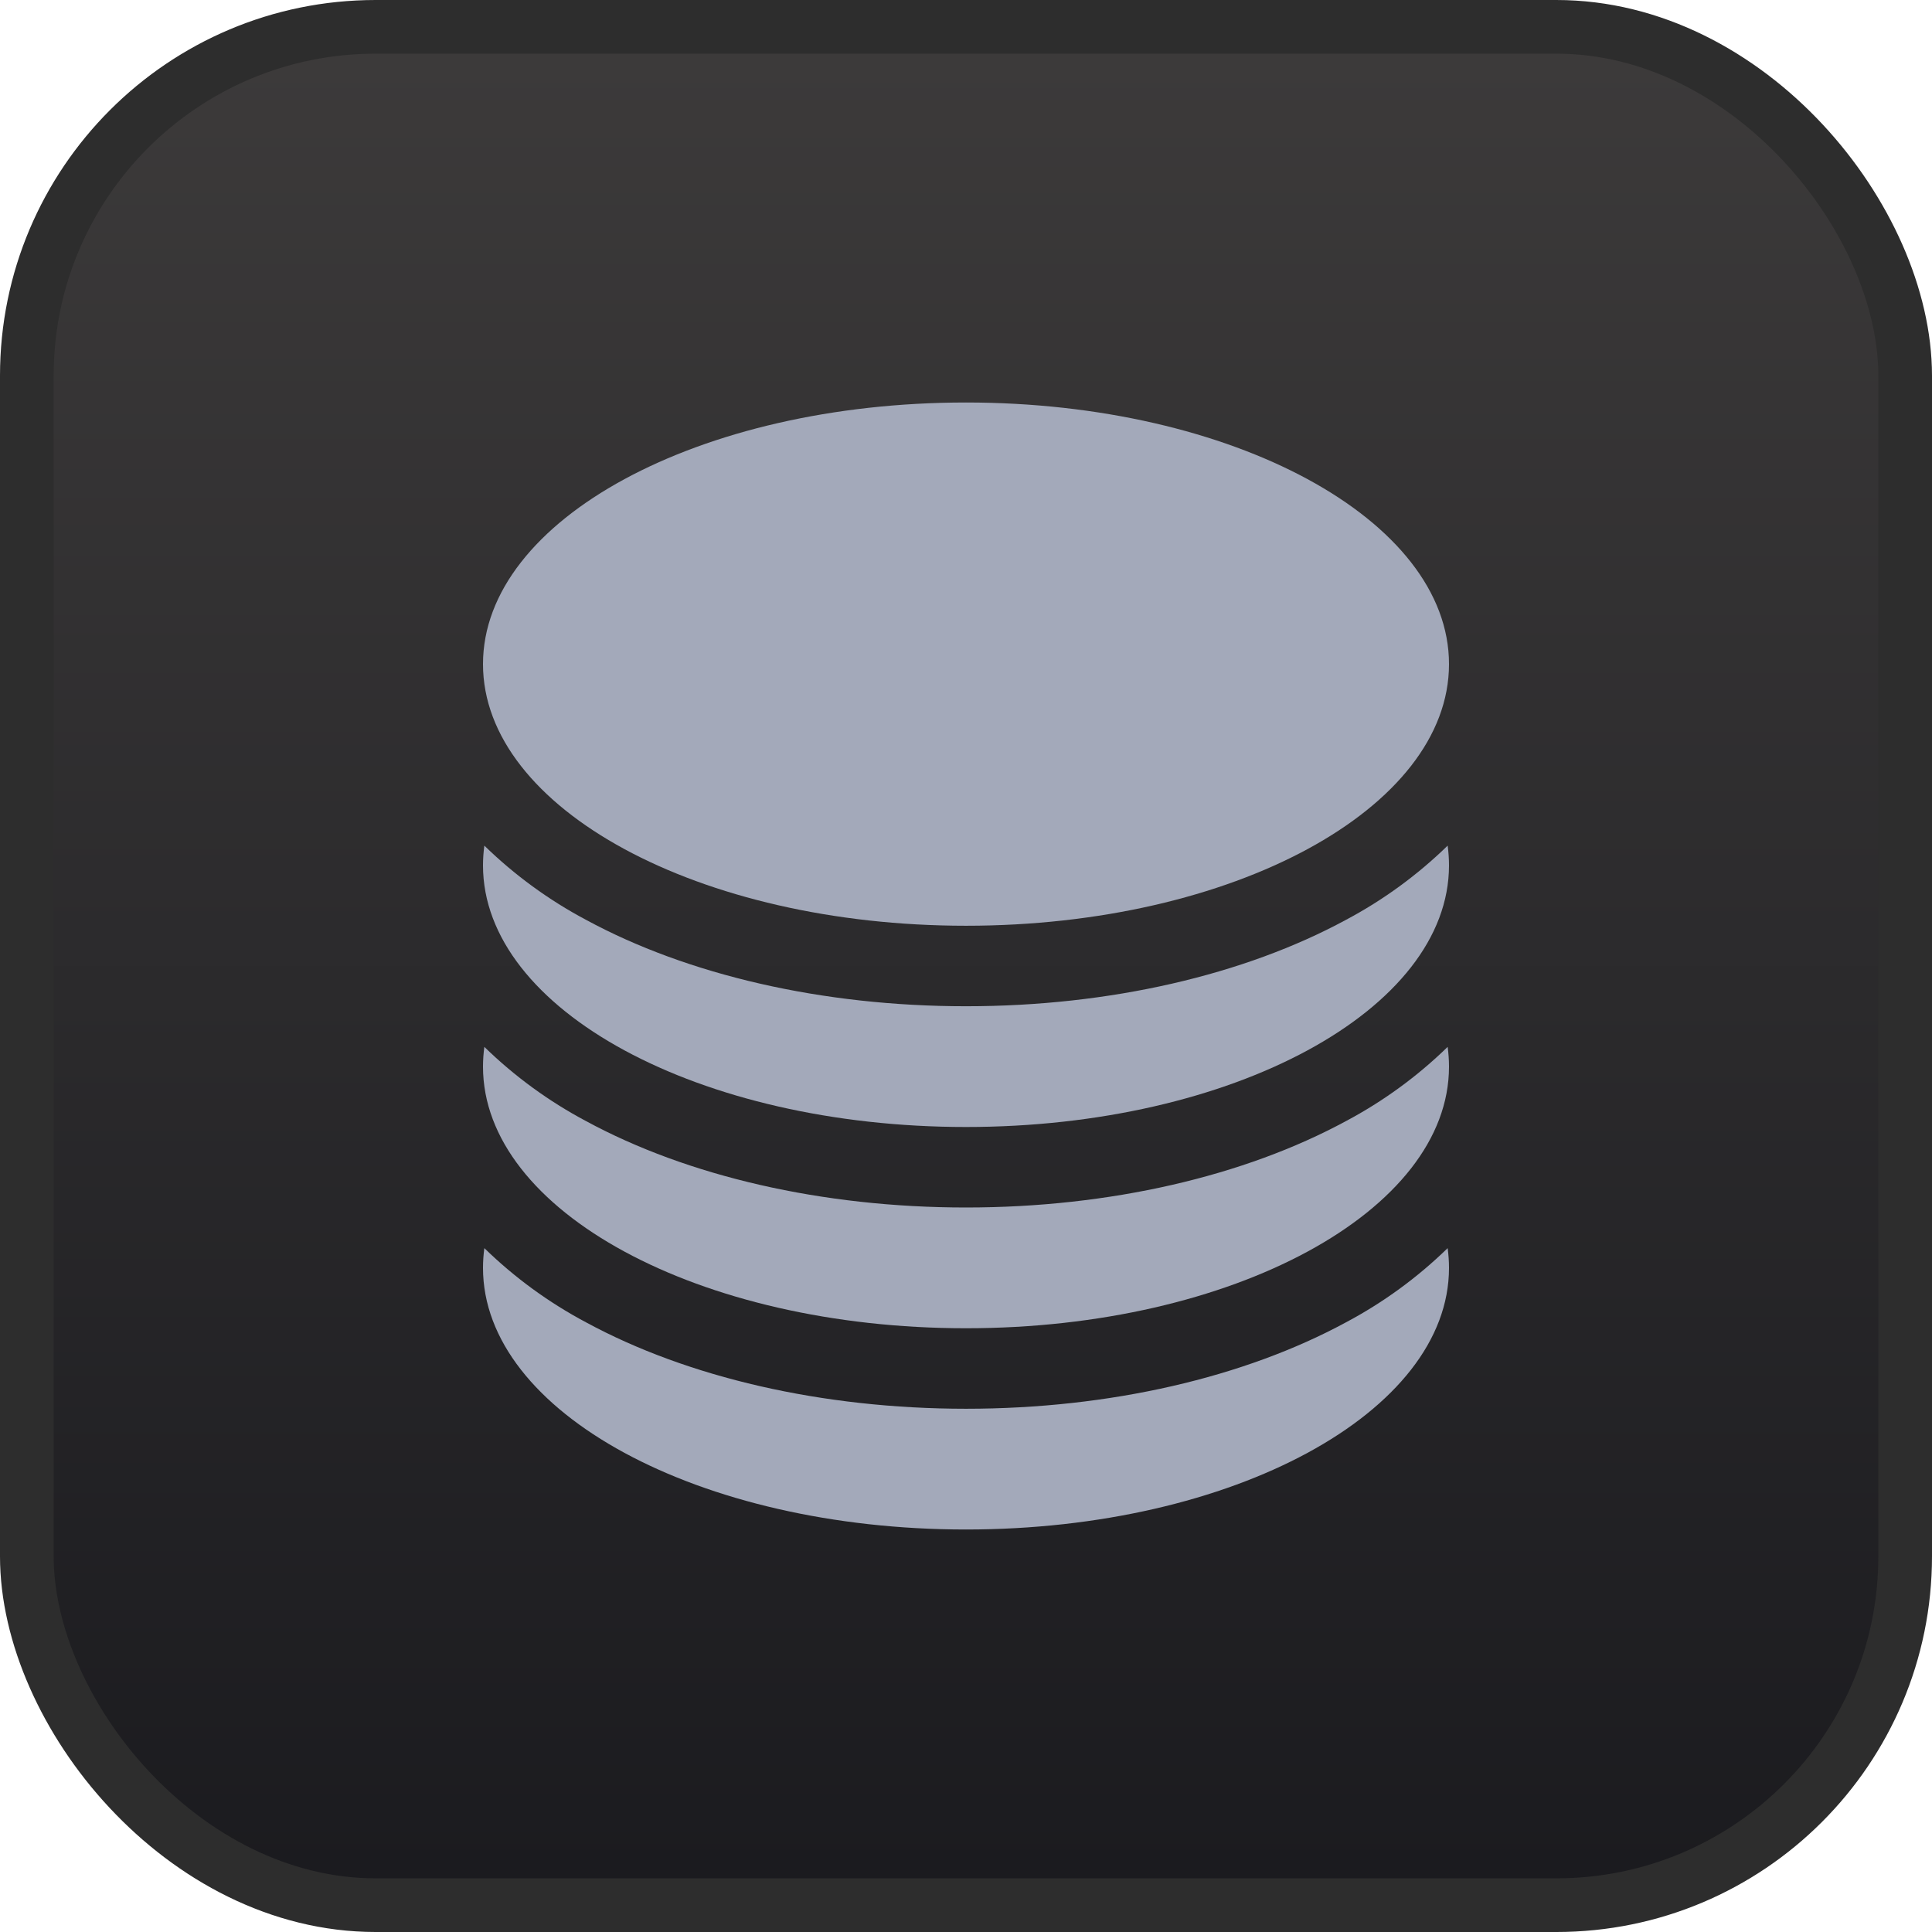 <svg width="36" height="36" viewBox="0 0 36 36" fill="none" xmlns="http://www.w3.org/2000/svg">
<rect x="0.5" y="0.5" width="35" height="35" rx="6.5" fill="url(#paint0_linear_642_767)" stroke="#2D2D2D"/>
<path d="M27 12.375C27 15.067 22.97 17.25 18 17.25C13.03 17.25 9 15.067 9 12.375C9 9.683 13.03 7.5 18 7.5C22.97 7.5 27 9.683 27 12.375Z" fill="#A3A9BA"/>
<path d="M18 18.75C20.685 18.75 23.19 18.164 25.078 17.141C25.773 16.772 26.412 16.306 26.975 15.757C26.991 15.878 27 16.001 27 16.125C27 18.817 22.97 21 18 21C13.03 21 9 18.817 9 16.125C9 16.001 9.009 15.878 9.025 15.757C9.588 16.306 10.227 16.772 10.922 17.141C12.809 18.164 15.315 18.75 18 18.75Z" fill="#A3A9BA"/>
<path d="M18 22.5C20.685 22.5 23.19 21.914 25.078 20.891C25.773 20.522 26.412 20.056 26.975 19.507C26.991 19.628 27 19.751 27 19.875C27 22.567 22.97 24.75 18 24.75C13.03 24.75 9 22.567 9 19.875C9 19.751 9.009 19.628 9.025 19.507C9.588 20.056 10.227 20.522 10.922 20.891C12.809 21.914 15.315 22.5 18 22.5Z" fill="#A3A9BA"/>
<path d="M18 26.25C20.685 26.25 23.19 25.664 25.078 24.641C25.773 24.272 26.412 23.806 26.975 23.257C26.991 23.378 27 23.501 27 23.625C27 26.317 22.97 28.5 18 28.5C13.03 28.5 9 26.317 9 23.625C9 23.501 9.009 23.378 9.025 23.257C9.588 23.806 10.227 24.272 10.922 24.641C12.809 25.664 15.315 26.25 18 26.25Z" fill="#A3A9BA"/>
<defs>
<linearGradient id="paint0_linear_642_767" x1="18" y1="0" x2="18" y2="36" gradientUnits="userSpaceOnUse">
<stop stop-color="#3D3B3B"/>
<stop offset="1" stop-color="#1A1A1E"/>
</linearGradient>
</defs>
</svg>
